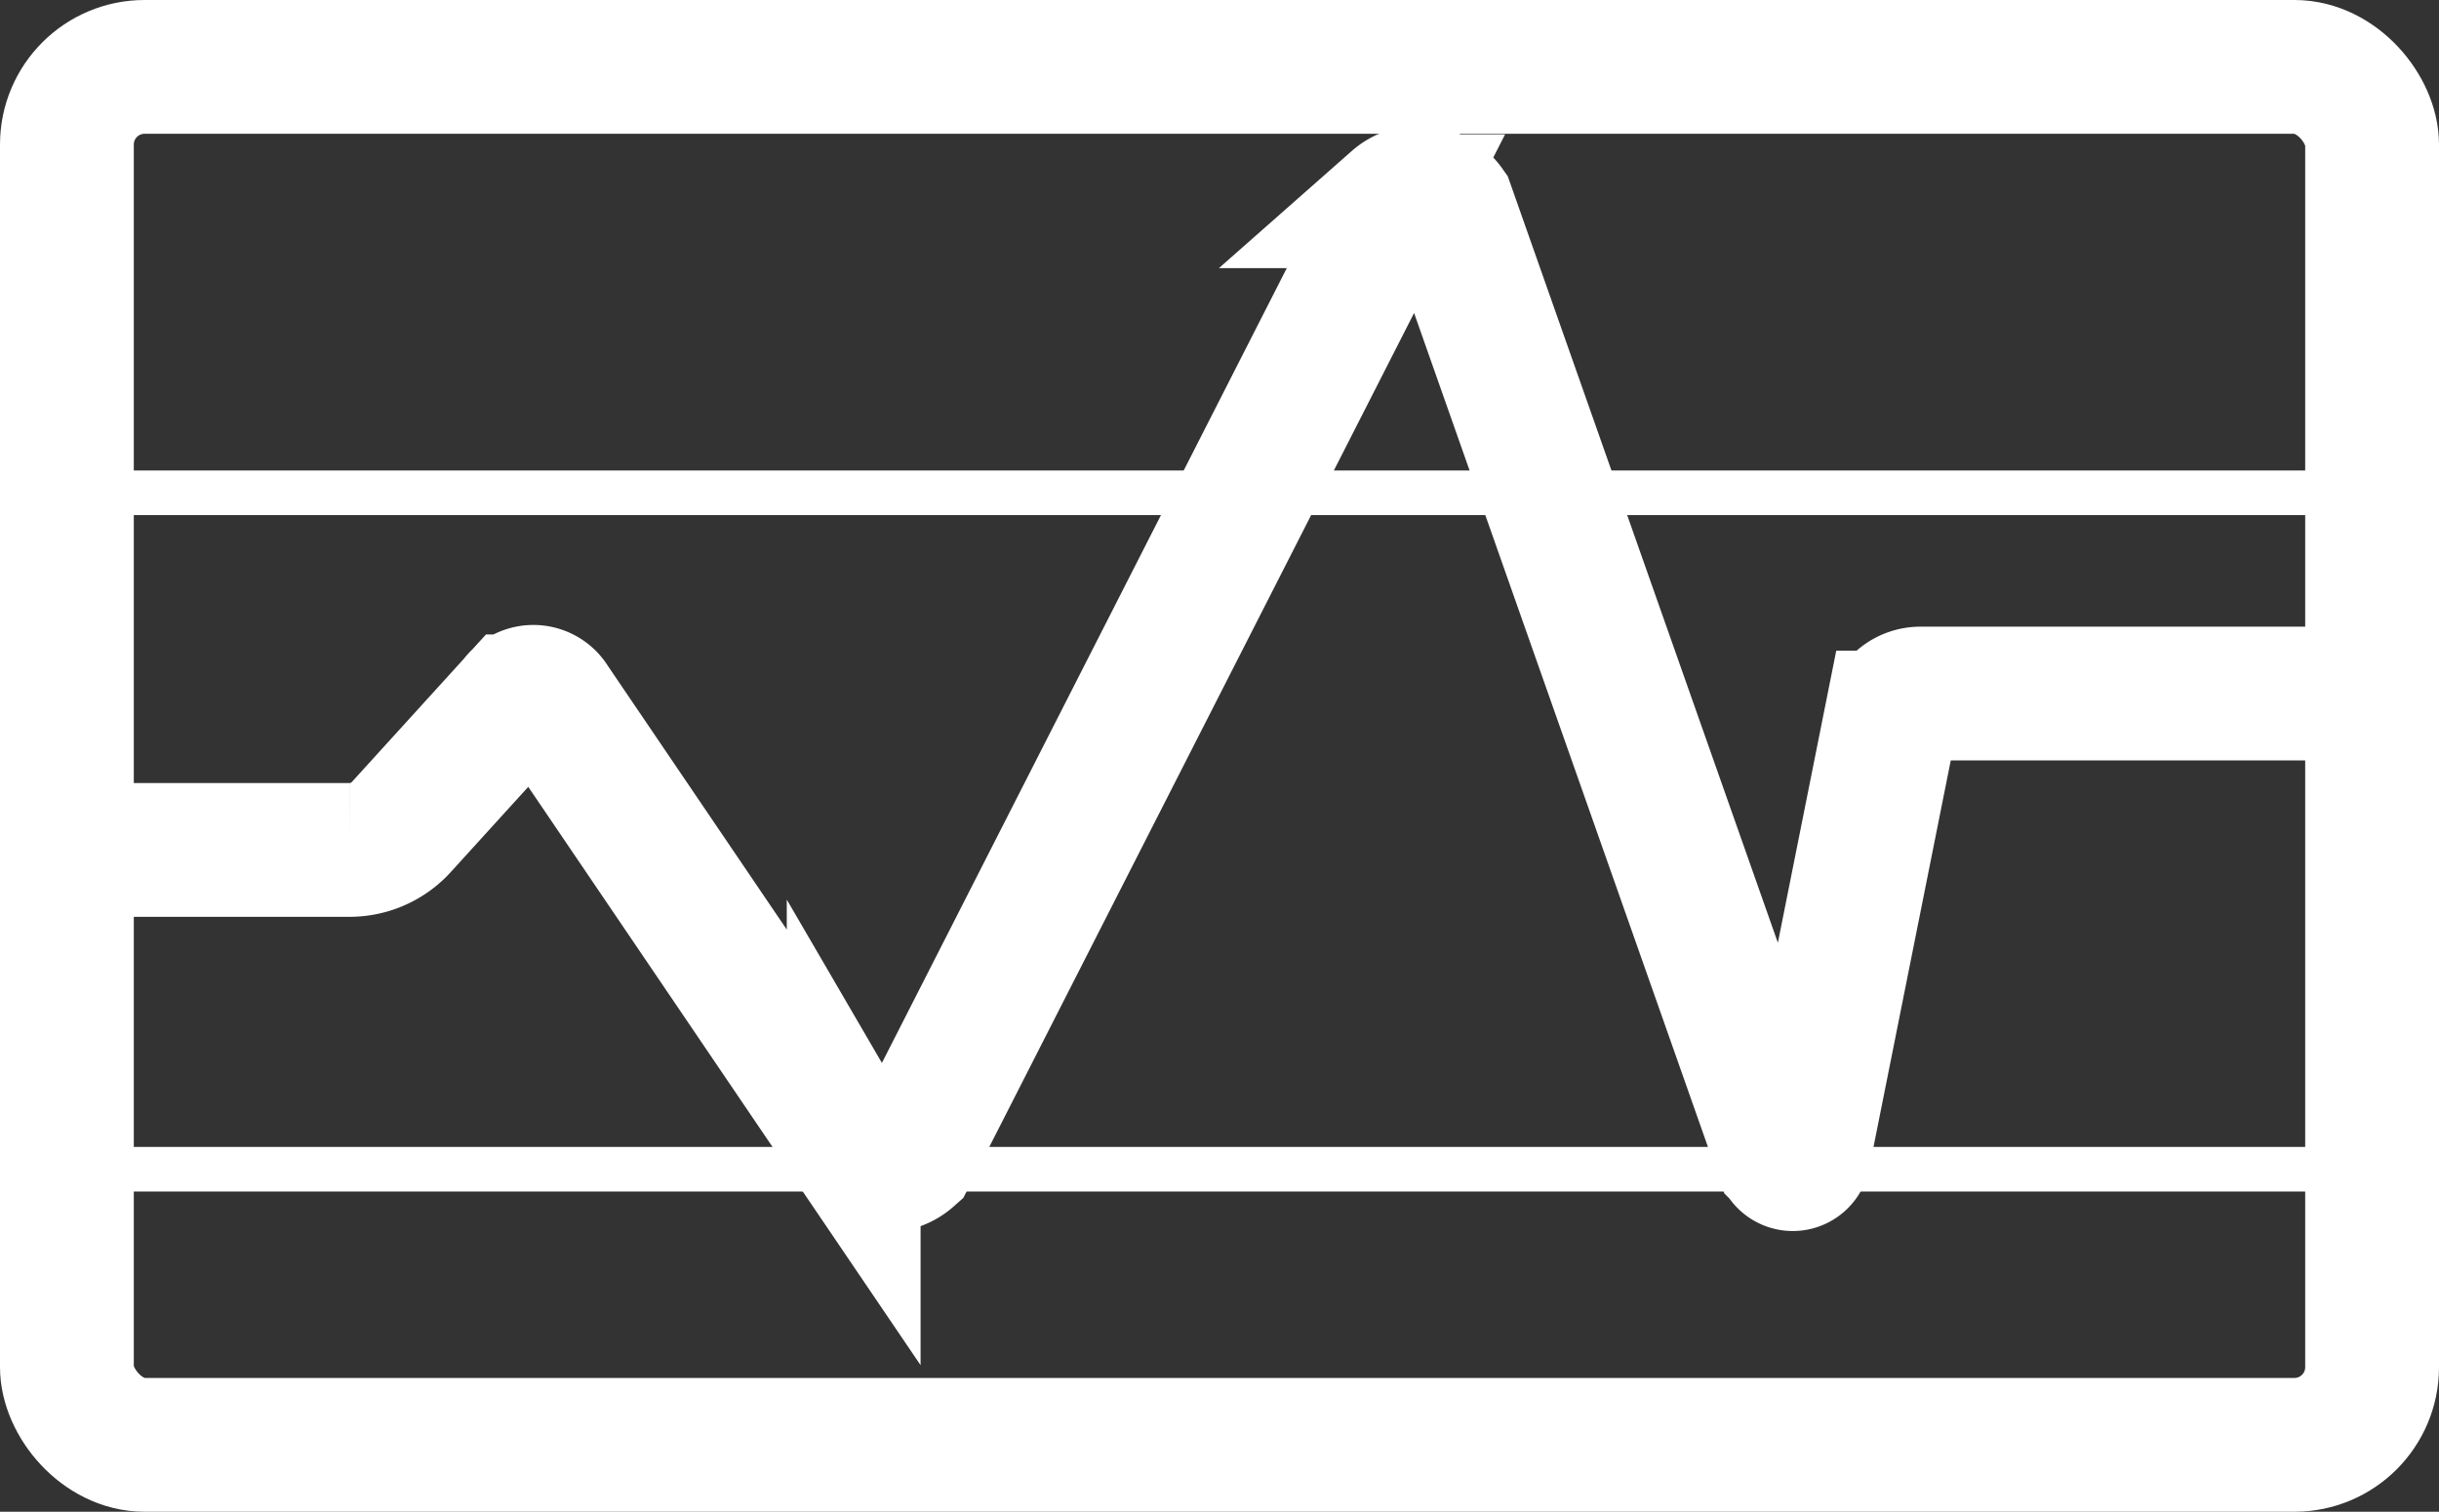 <svg xmlns="http://www.w3.org/2000/svg" width="27.342" height="16.949" viewBox="0 0 27.342 16.949">
  <rect x="0" y="0" width="27.342" height="16.949" fill="#333333" stroke="none"/>
  <g id="Grupo_180" data-name="Grupo 180" transform="translate(0.75 0.75)">
    <rect id="Rectángulo_397" data-name="Rectángulo 397" width="25.842" height="15.449" rx="0.871" transform="translate(0 0)" fill="none" stroke="#fff" stroke-miterlimit="10" stroke-width="1.5"/>
    <path id="Trazado_187" data-name="Trazado 187" d="M243,233.375h2.887a.784.784,0,0,0,.582-.258l1.28-1.408a.24.24,0,0,1,.406.012l3.384,4.989a.409.409,0,0,0,.625.1l5.454-10.708a.393.393,0,0,1,.581.068l3.751,10.646a.124.124,0,0,0,.238-.017l.981-4.908a.335.335,0,0,1,.328-.269h4.782" transform="translate(-242.719 -224.596)" fill="none" stroke="#fff" stroke-miterlimit="10" stroke-width="1.5"/>
    <line id="Línea_35352" data-name="Línea 35352" x2="25.842" transform="translate(0.281 4.775)" fill="none" stroke="#fff" stroke-miterlimit="10" stroke-width="0.5"/>
    <line id="Línea_35353" data-name="Línea 35353" x2="25.842" transform="translate(0.281 12.359)" fill="none" stroke="#fff" stroke-miterlimit="10" stroke-width="0.5"/>
  </g>
</svg>
